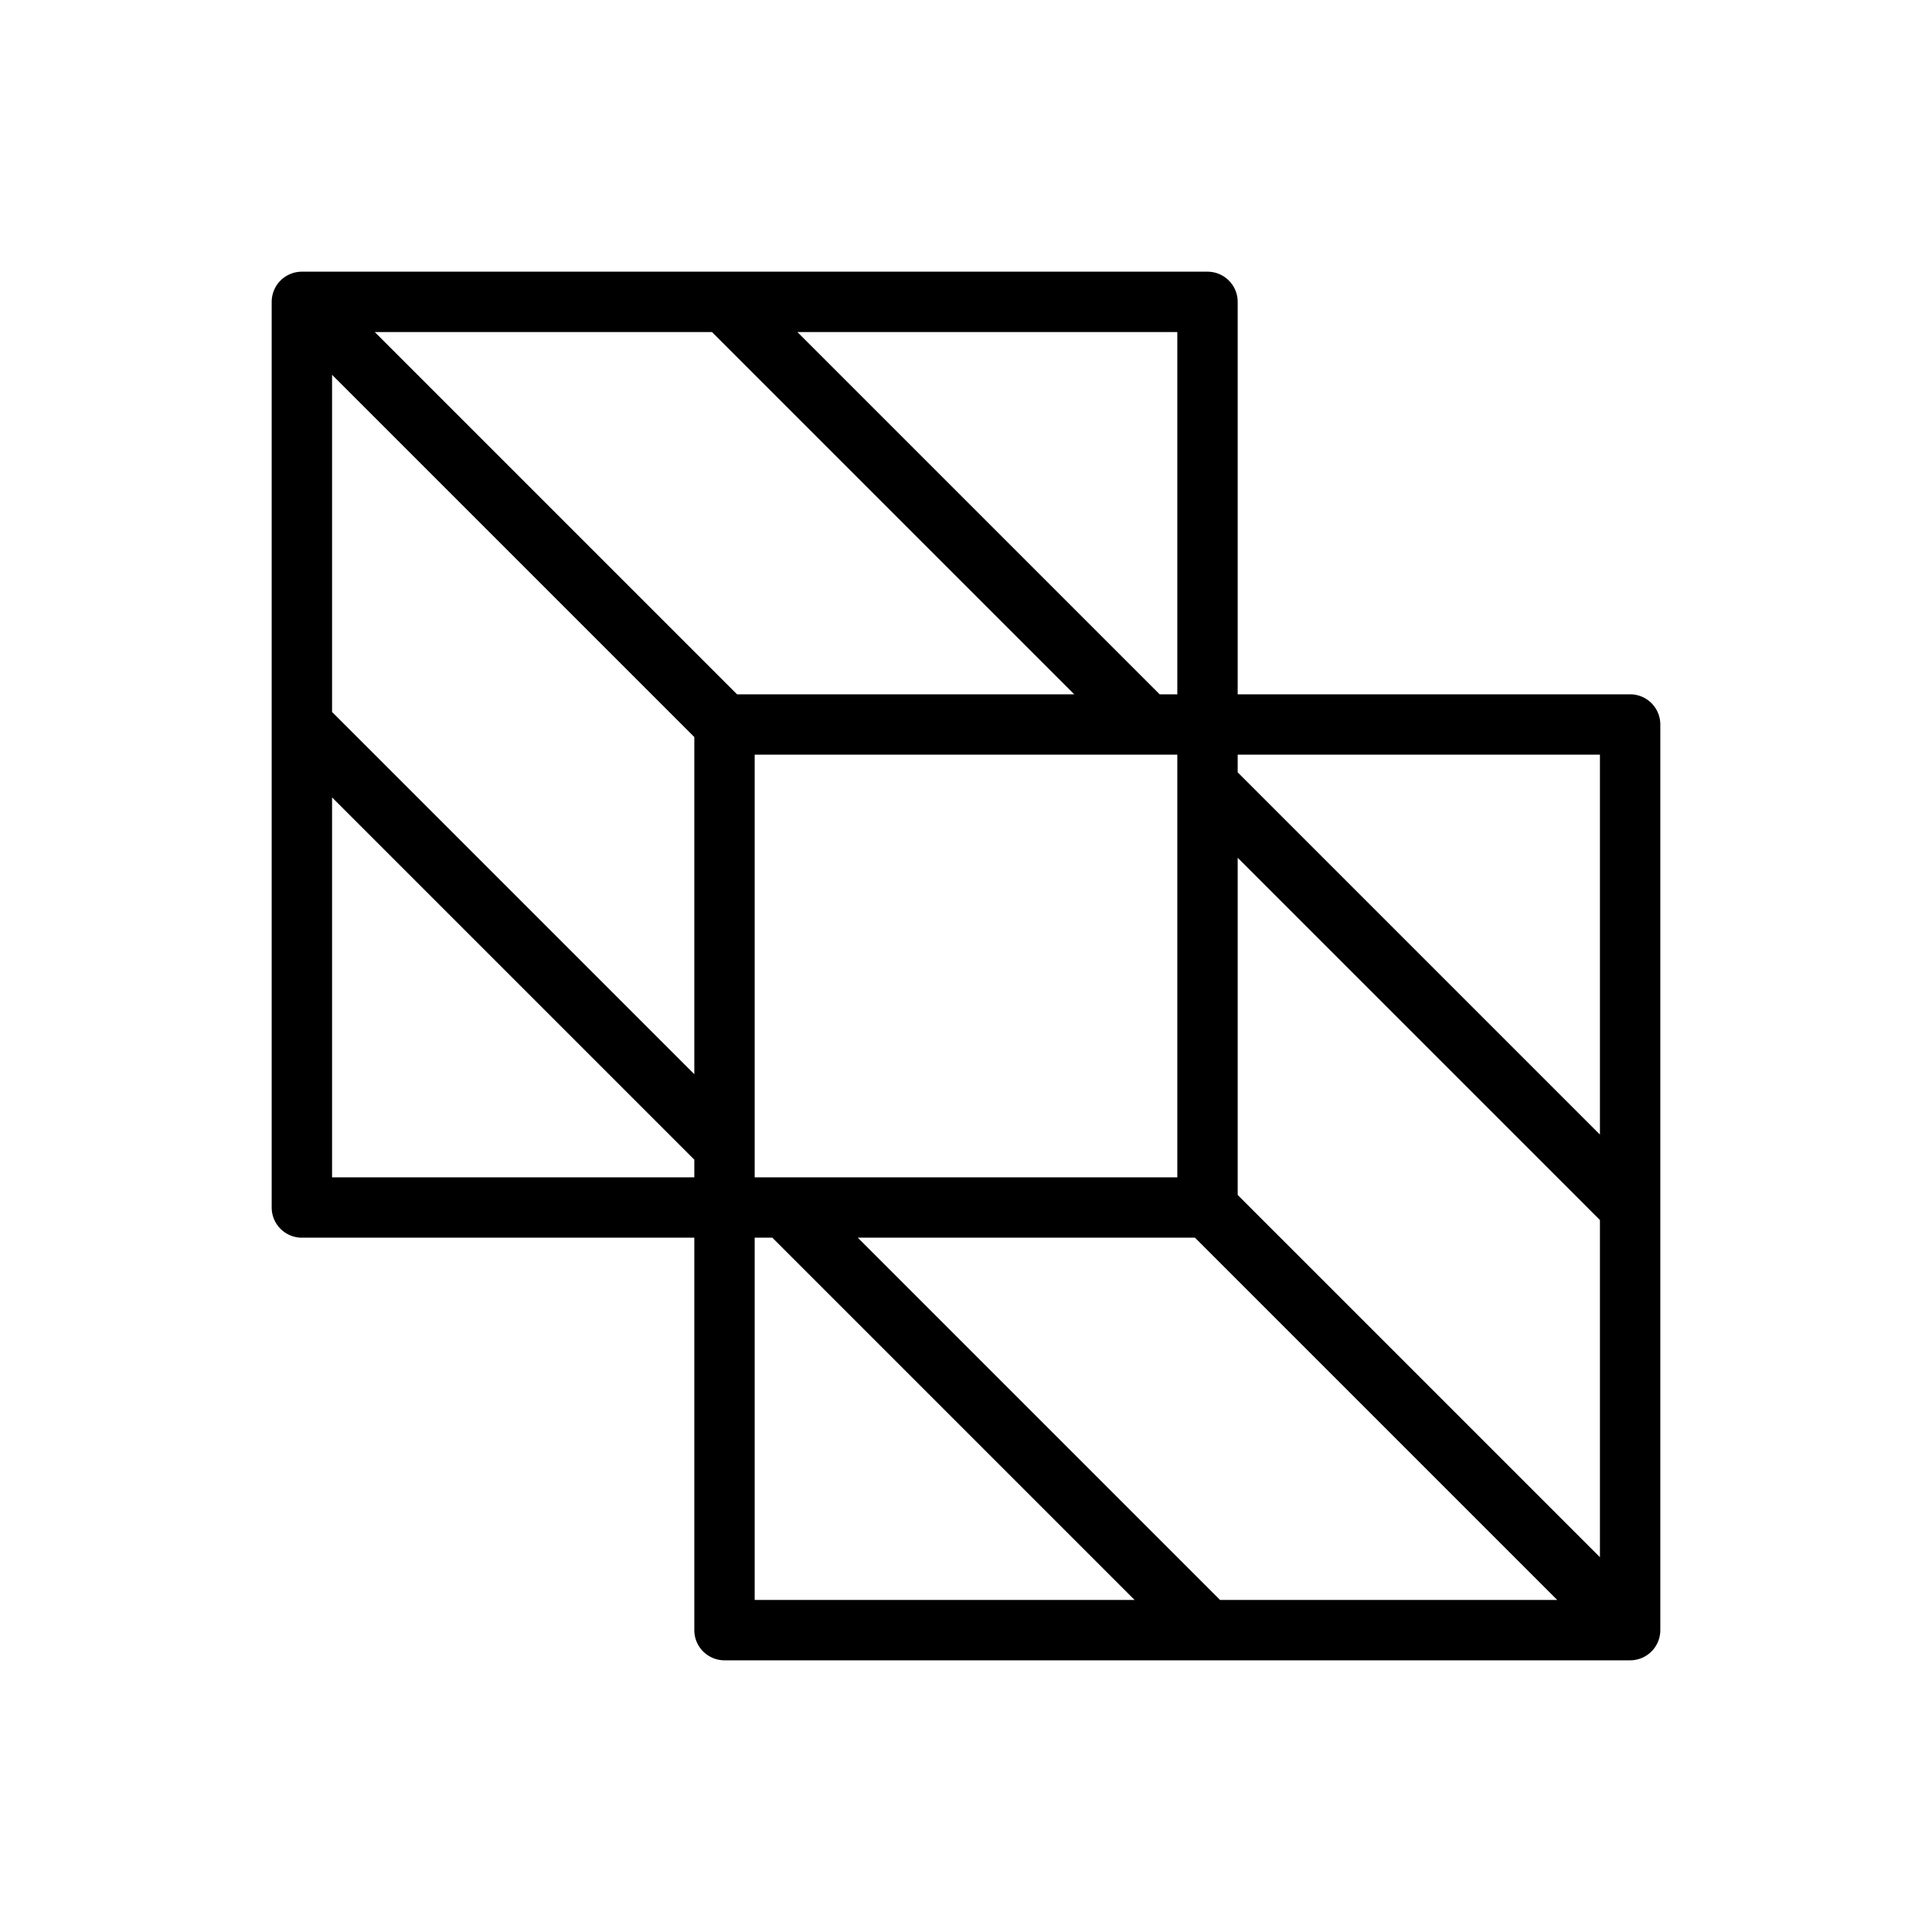 <svg xmlns="http://www.w3.org/2000/svg" width="24" height="24" viewBox="0 0 256 256">
    <path d="M216,92H164V40a4,4,0,0,0-4-4H40a4,4,0,0,0-4,4V160a4,4,0,0,0,4,4H92v52a4,4,0,0,0,4,4H216a4,4,0,0,0,4-4V96A4,4,0,0,0,216,92ZM161.66,212l-48-48h44.68l48,48ZM44,49.66l48,48v44.68l-48-48ZM94.34,44l48,48H97.66l-48-48ZM100,156V100h56v56Zm64,2.34V113.66l48,48v44.68ZM212,100v50.34l-48-48V100Zm-56-8h-2.34l-48-48H156ZM44,156V105.66l48,48V156Zm56,8h2.34l48,48H100Z"/>
</svg>